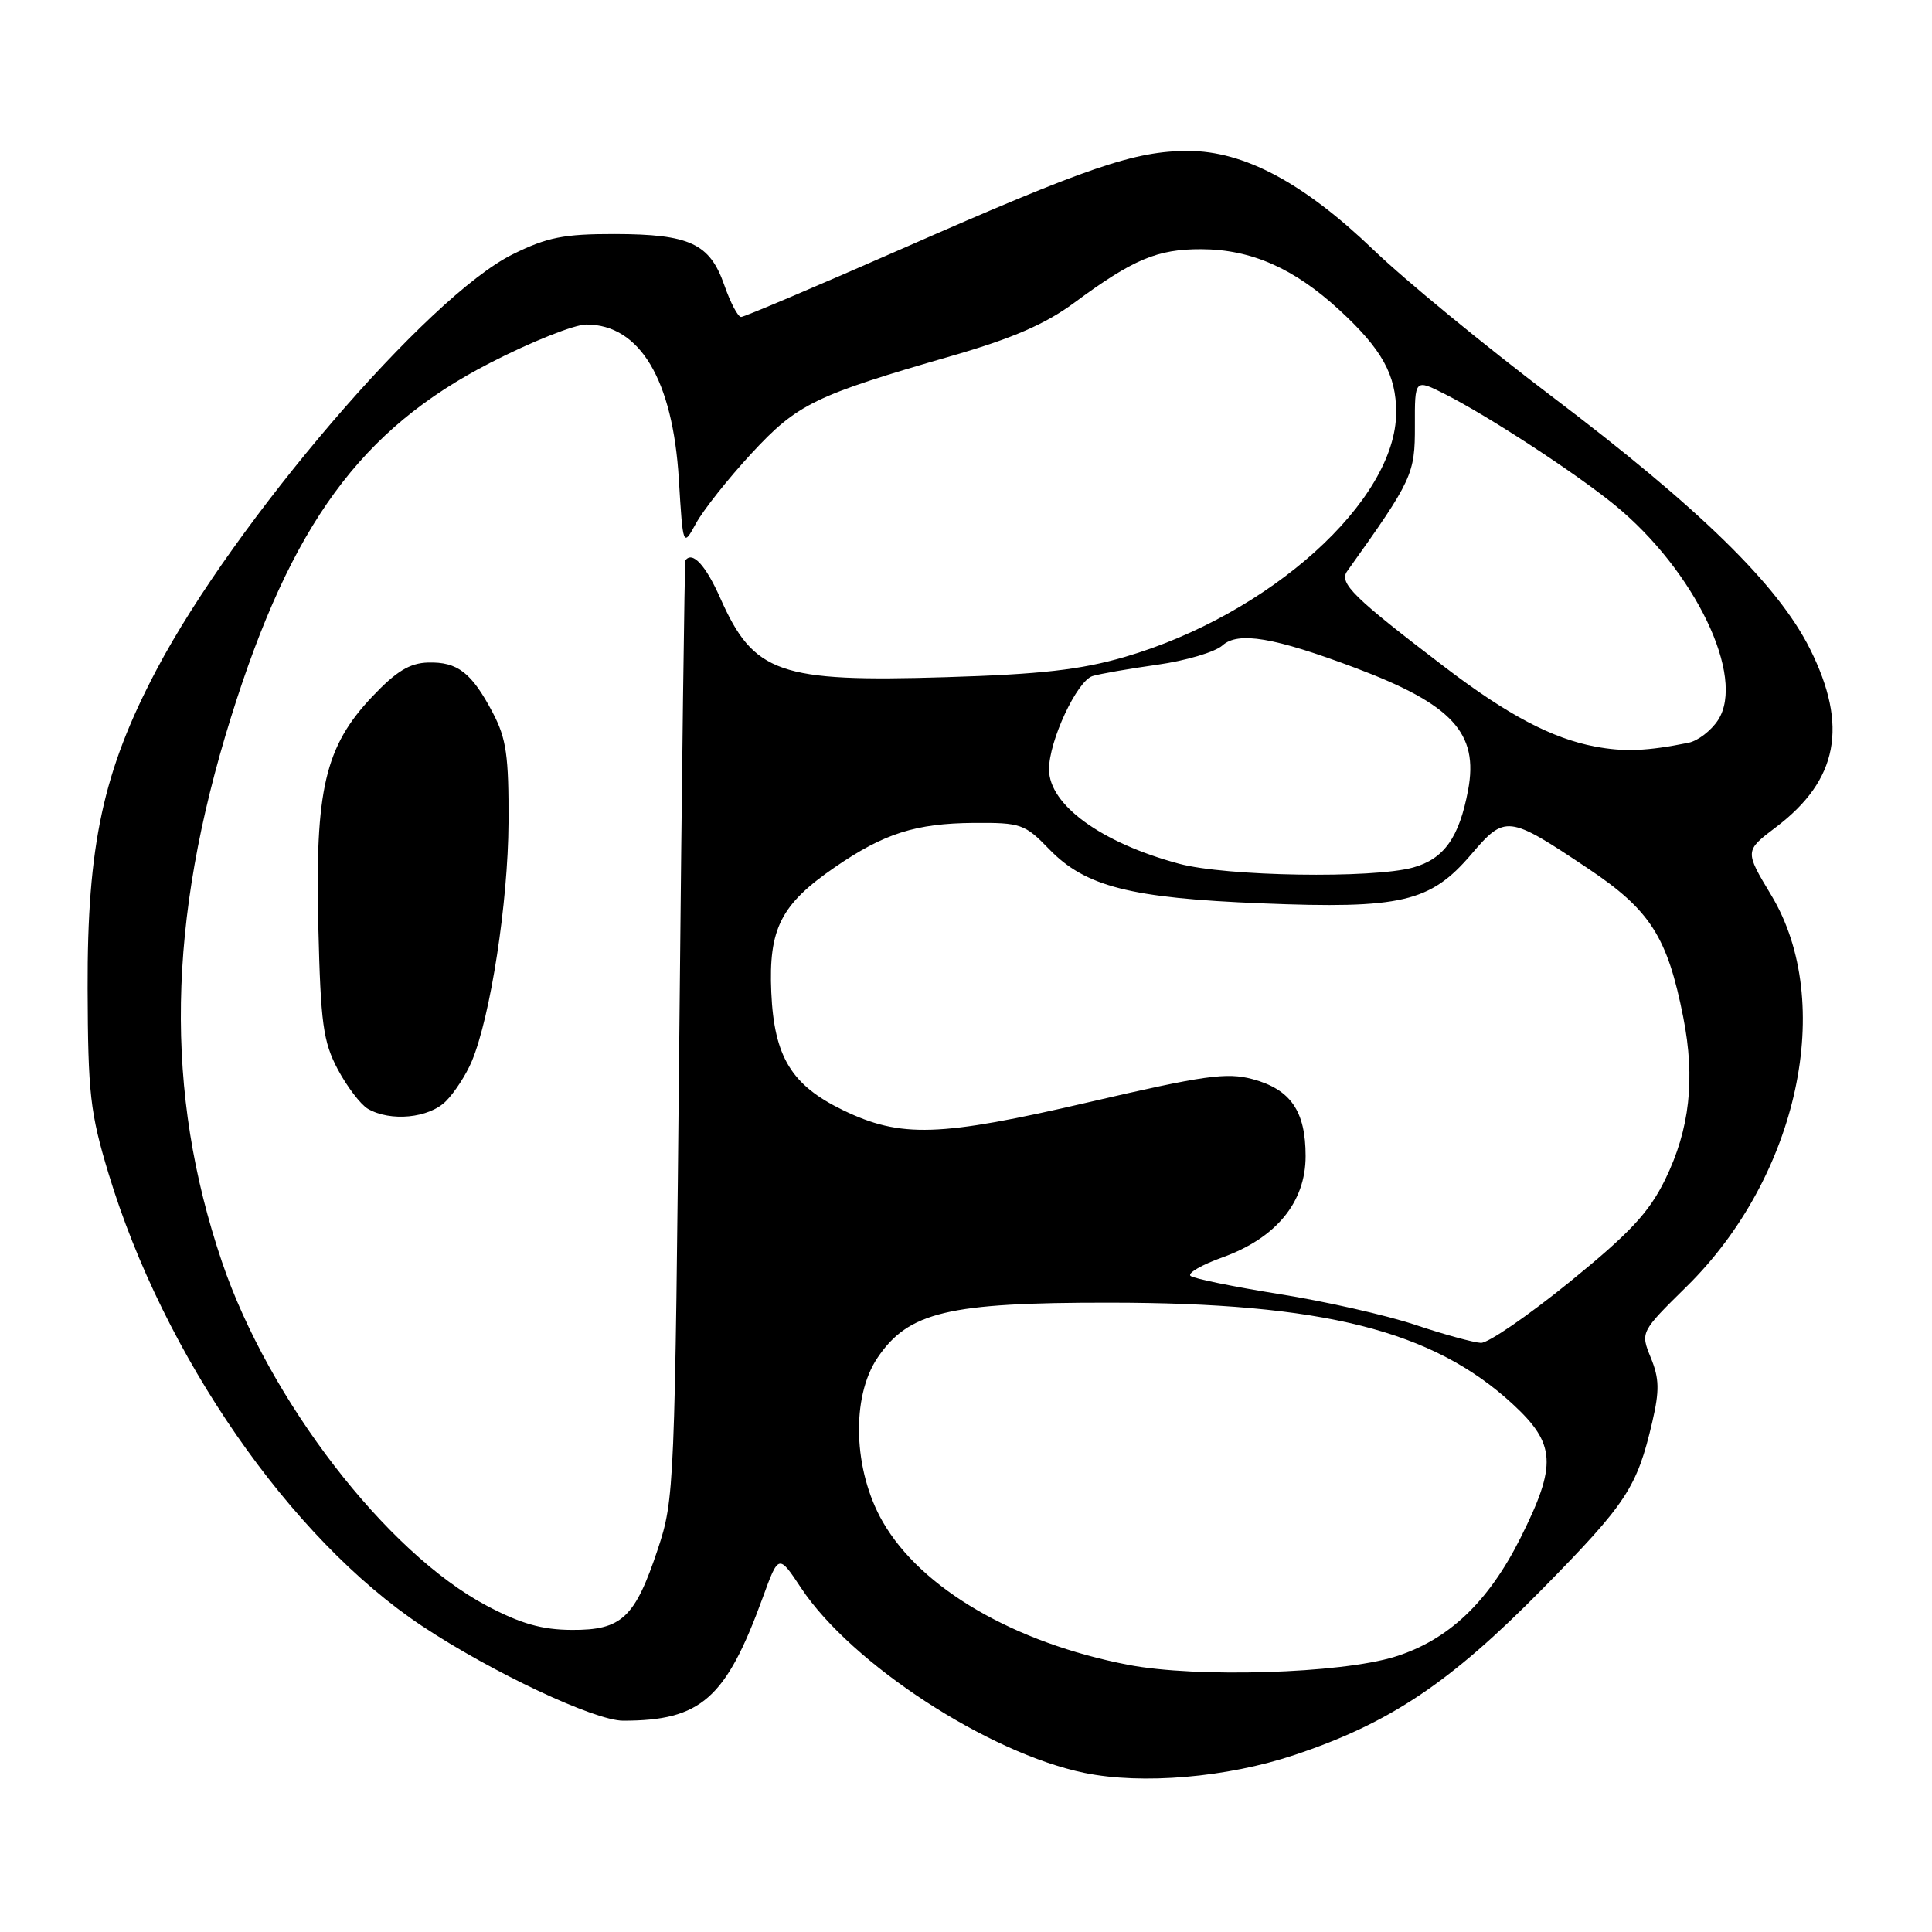 <?xml version="1.0" encoding="UTF-8" standalone="no"?>
<!DOCTYPE svg PUBLIC "-//W3C//DTD SVG 1.1//EN" "http://www.w3.org/Graphics/SVG/1.1/DTD/svg11.dtd" >
<svg xmlns="http://www.w3.org/2000/svg" xmlns:xlink="http://www.w3.org/1999/xlink" version="1.1" viewBox="0 0 256 256">
 <g >
 <path fill="currentColor"
d=" M 171.50 232.55 C 184.14 228.34 192.14 222.98 204.35 210.57 C 215.55 199.18 216.90 197.13 218.94 188.40 C 219.90 184.26 219.87 182.66 218.74 179.91 C 217.36 176.51 217.36 176.51 223.51 170.45 C 238.28 155.90 243.26 132.83 234.70 118.62 C 231.17 112.75 231.17 112.75 235.33 109.60 C 243.56 103.37 244.93 96.19 239.84 86.00 C 235.58 77.48 225.27 67.40 205.47 52.41 C 196.69 45.76 186.12 37.08 182.00 33.11 C 172.75 24.23 164.83 20.00 157.43 20.00 C 150.38 20.00 144.22 22.10 119.73 32.87 C 108.31 37.89 98.62 42.00 98.20 42.00 C 97.78 42.00 96.78 40.10 95.97 37.77 C 94.05 32.27 91.41 31.03 81.45 31.01 C 74.71 31.00 72.50 31.44 67.95 33.69 C 56.72 39.22 31.08 69.13 20.73 88.77 C 13.65 102.19 11.55 111.95 11.61 131.00 C 11.66 144.91 11.94 147.42 14.38 155.50 C 21.68 179.62 38.46 203.84 55.92 215.45 C 65.15 221.58 78.78 228.00 82.57 228.00 C 92.88 228.00 96.18 225.10 101.06 211.71 C 103.17 205.92 103.17 205.92 106.16 210.43 C 112.81 220.46 130.97 232.31 143.71 234.92 C 151.35 236.49 162.58 235.53 171.50 232.55 Z  M 149.50 220.60 C 134.39 217.68 122.04 210.49 116.96 201.63 C 113.06 194.83 112.75 185.15 116.27 179.92 C 120.38 173.84 125.59 172.59 147.00 172.61 C 175.31 172.62 189.84 176.28 200.43 186.04 C 206.16 191.33 206.33 194.08 201.48 203.77 C 197.20 212.31 191.89 217.34 184.81 219.53 C 177.62 221.76 158.52 222.34 149.50 220.60 Z  M 64.50 212.77 C 51.17 205.71 35.62 185.50 29.41 167.20 C 21.78 144.70 22.15 122.14 30.61 95.04 C 38.58 69.51 47.82 56.87 64.97 48.07 C 70.39 45.28 76.12 43.00 77.69 43.00 C 84.78 43.00 89.15 50.32 89.95 63.50 C 90.50 72.50 90.50 72.50 92.24 69.32 C 93.20 67.57 96.49 63.42 99.55 60.11 C 105.68 53.49 107.91 52.41 126.31 47.10 C 134.16 44.83 138.53 42.93 142.31 40.14 C 150.16 34.34 153.35 33.00 159.20 33.02 C 165.81 33.05 171.48 35.55 177.52 41.12 C 183.12 46.28 185.00 49.68 185.00 54.63 C 185.00 66.36 168.24 81.45 149.00 87.06 C 143.17 88.75 137.90 89.35 125.36 89.73 C 103.23 90.41 99.87 89.24 95.44 79.25 C 93.50 74.88 91.75 72.99 90.82 74.25 C 90.71 74.39 90.35 102.40 90.02 136.50 C 89.42 197.39 89.37 198.62 87.15 205.31 C 84.13 214.37 82.39 216.01 75.75 215.97 C 71.81 215.95 69.00 215.15 64.50 212.77 Z  M 59.09 145.91 C 60.24 144.76 61.78 142.38 62.52 140.61 C 65.00 134.66 67.32 119.58 67.38 109.00 C 67.42 100.14 67.10 97.87 65.29 94.43 C 62.49 89.12 60.63 87.68 56.72 87.79 C 54.28 87.86 52.50 88.95 49.32 92.31 C 43.06 98.93 41.73 104.62 42.18 122.82 C 42.49 135.65 42.82 138.03 44.76 141.70 C 45.99 144.00 47.78 146.35 48.74 146.92 C 51.74 148.66 56.83 148.17 59.09 145.91 Z  M 187.50 175.54 C 183.65 174.26 175.55 172.43 169.50 171.47 C 163.45 170.50 158.16 169.42 157.75 169.06 C 157.33 168.69 159.24 167.59 161.98 166.61 C 169.10 164.04 173.00 159.30 173.00 153.19 C 173.00 147.22 171.02 144.35 165.97 142.99 C 162.54 142.07 159.61 142.48 144.25 146.05 C 124.45 150.65 119.37 150.81 111.70 147.10 C 104.87 143.79 102.58 140.04 102.20 131.50 C 101.83 123.05 103.46 119.84 110.63 114.91 C 117.14 110.43 121.34 109.10 129.05 109.04 C 135.27 109.00 135.79 109.18 139.03 112.53 C 143.82 117.48 149.79 119.00 167.18 119.70 C 185.65 120.45 189.52 119.55 194.91 113.25 C 199.45 107.93 199.81 107.98 210.42 115.08 C 218.67 120.59 220.94 124.15 223.04 134.79 C 224.65 142.96 223.90 149.64 220.64 156.30 C 218.50 160.67 215.98 163.37 207.97 169.88 C 202.47 174.34 197.19 177.97 196.23 177.94 C 195.28 177.90 191.35 176.83 187.50 175.54 Z  M 156.23 114.45 C 145.93 111.68 139.00 106.65 139.00 101.94 C 139.00 98.16 142.70 90.23 144.77 89.58 C 145.72 89.29 149.58 88.61 153.35 88.08 C 157.12 87.55 161.00 86.40 161.97 85.53 C 164.06 83.64 168.81 84.44 179.62 88.51 C 192.45 93.34 195.95 97.14 194.53 104.70 C 193.35 110.99 191.34 113.81 187.25 114.95 C 181.88 116.44 162.46 116.13 156.23 114.45 Z  M 211.34 98.92 C 205.64 97.84 199.77 94.74 191.50 88.44 C 179.33 79.16 177.39 77.26 178.50 75.70 C 187.15 63.58 187.50 62.83 187.48 56.43 C 187.46 50.20 187.46 50.20 191.48 52.23 C 197.21 55.13 208.74 62.66 213.93 66.89 C 224.58 75.58 231.37 89.73 227.64 95.43 C 226.72 96.83 224.97 98.17 223.74 98.42 C 218.23 99.53 215.22 99.65 211.34 98.92 Z "/>
</g>
</svg>